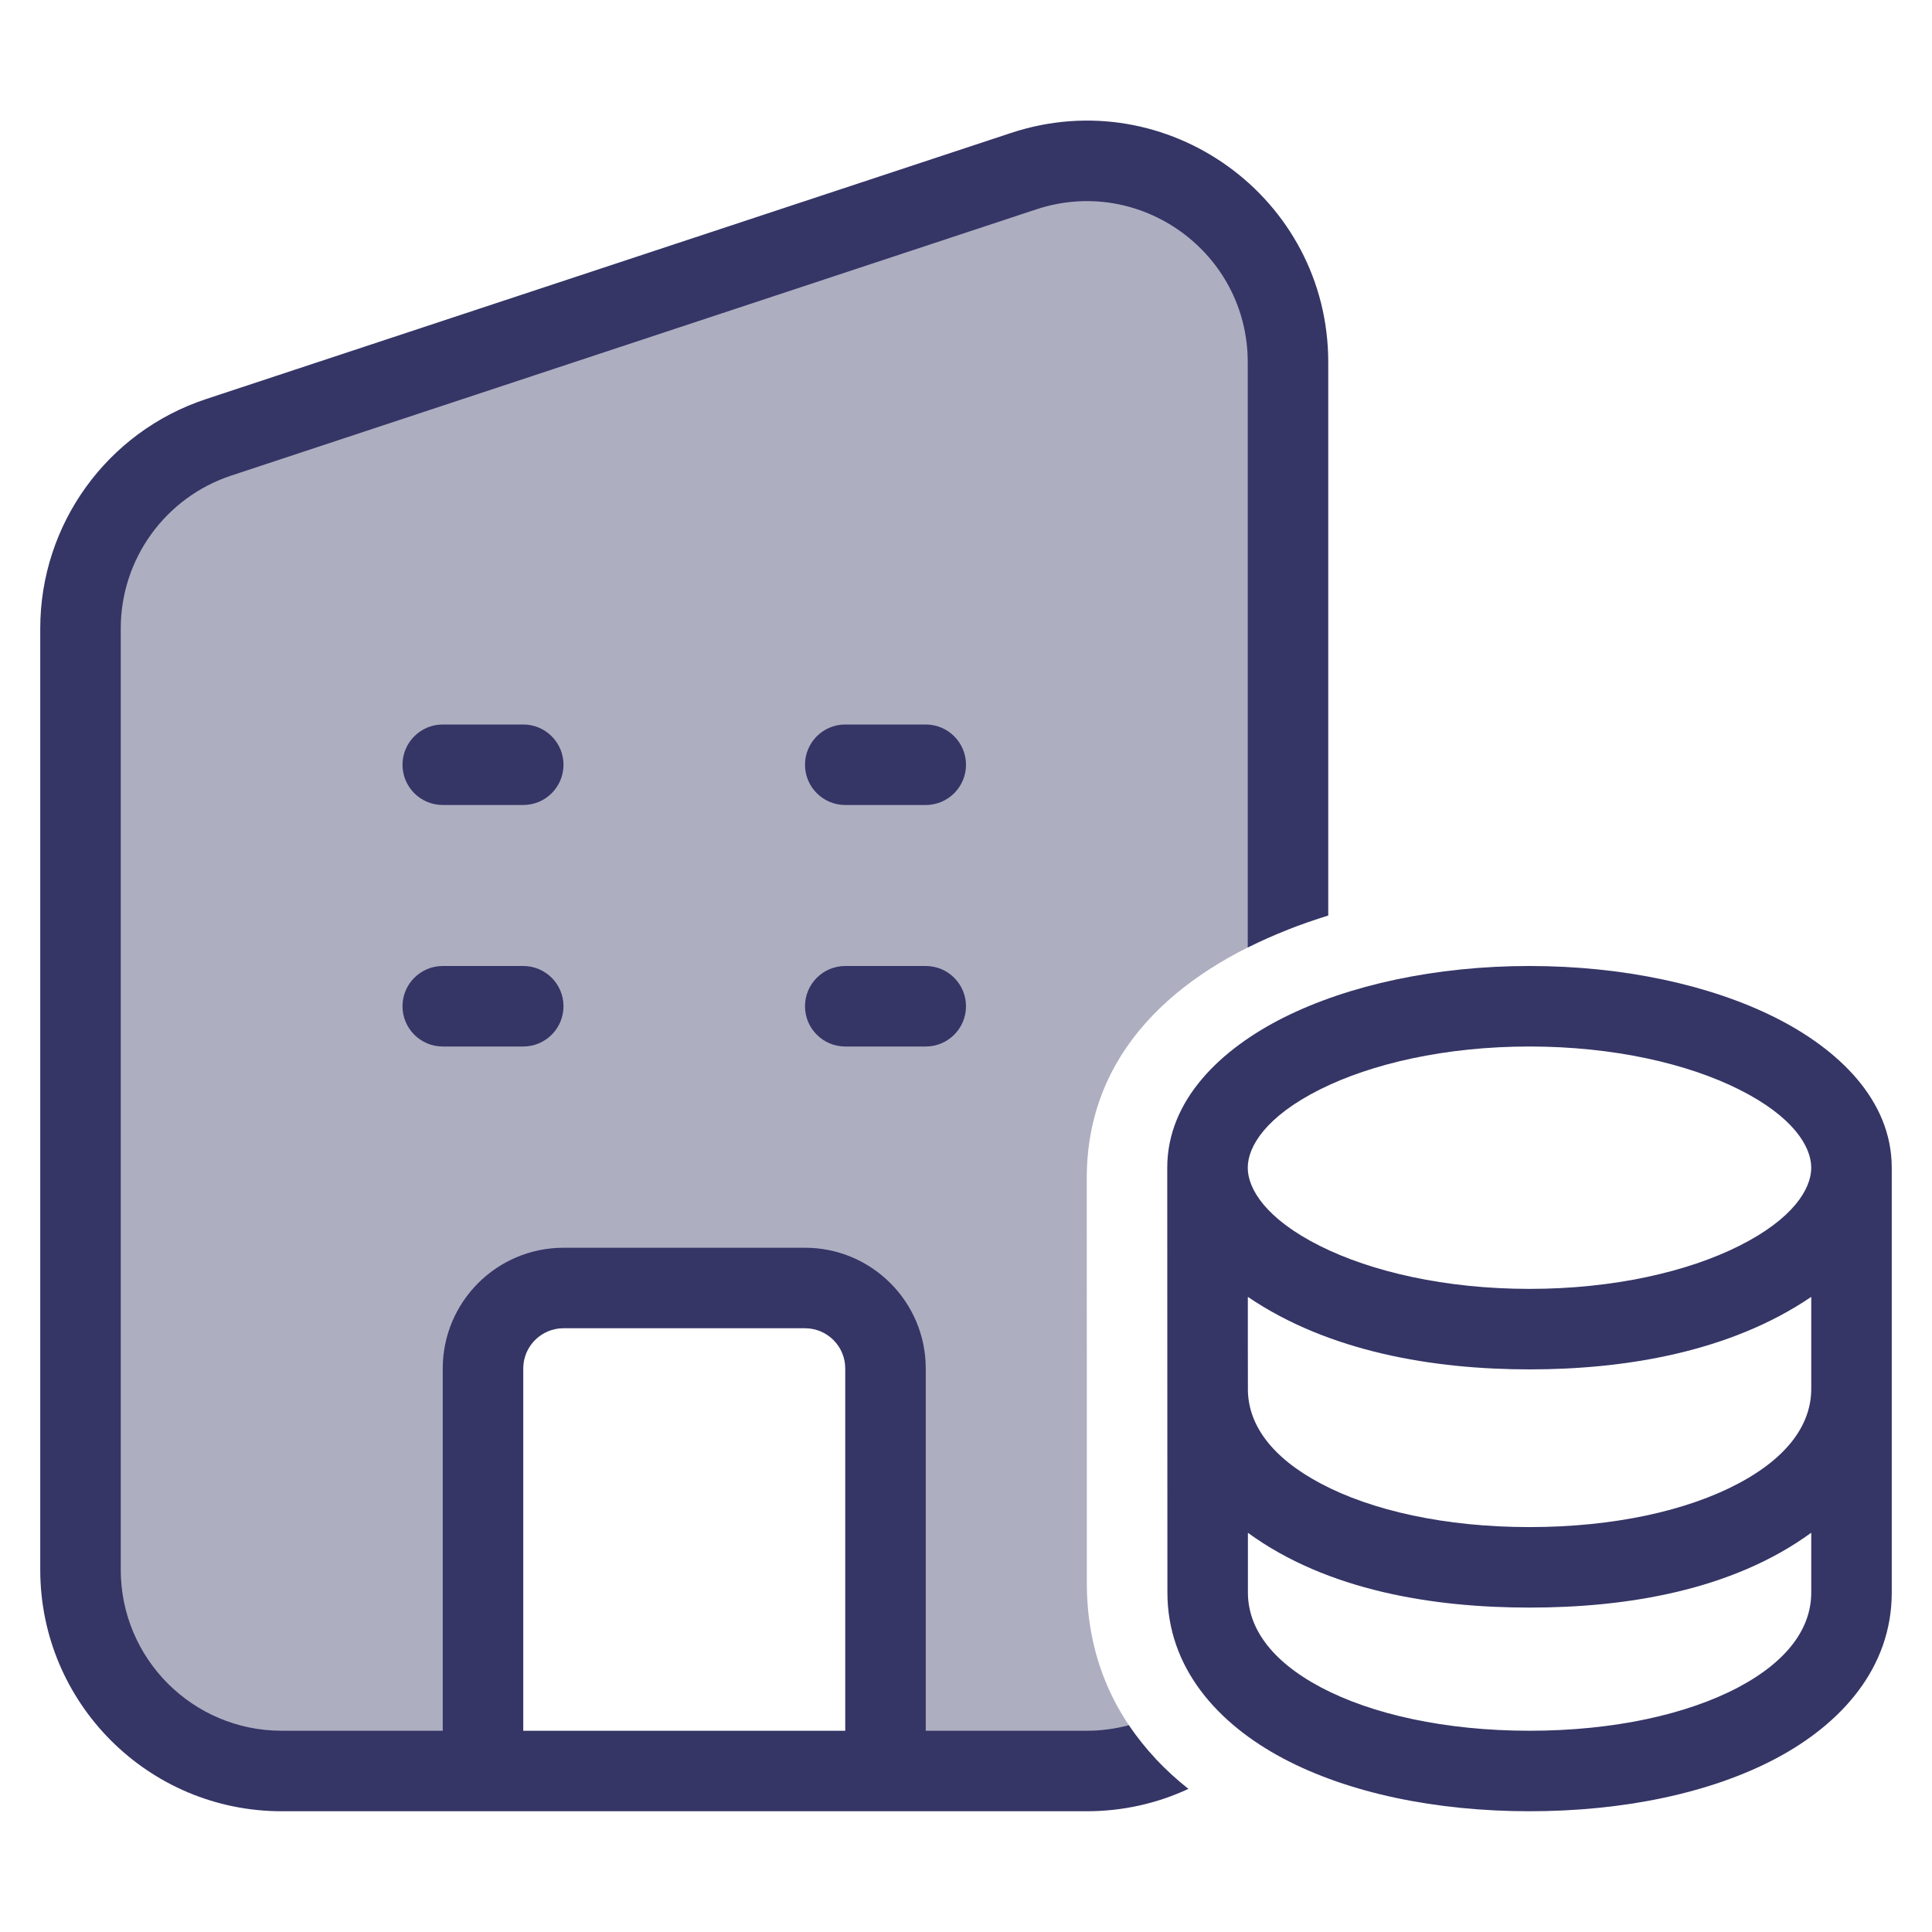 <svg width="24" height="24" viewBox="0 0 24 24" fill="none" xmlns="http://www.w3.org/2000/svg">
<path opacity="0.4" fill-rule="evenodd" clip-rule="evenodd" d="M3.5 22H13.5C13.801 22 14.089 21.947 14.357 21.849C13.832 21.289 13.501 20.569 13.501 19.664C13.501 18.843 13.501 17.997 13.501 17.151C13.5 16.305 13.5 15.459 13.5 14.638C13.5 13.06 14.629 12.086 16 11.548V4.5C16 2.796 14.333 1.591 12.715 2.126L2.715 5.433C1.691 5.771 1 6.728 1 7.806V19.5C1 20.881 2.119 22 3.5 22ZM11 22V17C11 16.448 10.552 16 10 16H7C6.448 16 6 16.448 6 17V22H11Z" fill="#353566"/>
<path fill-rule="evenodd" clip-rule="evenodd" d="M12.872 2.601C14.166 2.173 15.5 3.137 15.5 4.5V11.77C15.817 11.611 16.154 11.48 16.5 11.373V4.5C16.5 2.455 14.499 1.01 12.558 1.652L2.558 4.958C1.33 5.364 0.5 6.513 0.5 7.807V19.5C0.5 21.157 1.843 22.5 3.5 22.5H13.5C13.951 22.5 14.379 22.401 14.763 22.222C14.475 21.994 14.224 21.731 14.023 21.431C13.856 21.476 13.681 21.5 13.5 21.5H11.5V17C11.5 16.172 10.828 15.5 10 15.5H7C6.172 15.5 5.5 16.172 5.5 17V21.5H3.5C2.395 21.5 1.5 20.605 1.5 19.5V7.807C1.5 6.944 2.053 6.179 2.872 5.908L12.872 2.601ZM6.5 17C6.5 16.724 6.724 16.5 7 16.5H10C10.276 16.5 10.5 16.724 10.5 17V21.5H6.5V17Z" fill="#353566"/>
<path d="M11.5 10C11.776 10 12 9.776 12 9.5C12 9.224 11.776 9 11.5 9H10.5C10.224 9 10 9.224 10 9.5C10 9.776 10.224 10 10.5 10H11.5Z" fill="#353566"/>
<path d="M12 12.5C12 12.776 11.776 13 11.5 13H10.5C10.224 13 10 12.776 10 12.5C10 12.224 10.224 12 10.5 12H11.5C11.776 12 12 12.224 12 12.5Z" fill="#353566"/>
<path d="M6.5 10C6.776 10 7 9.776 7 9.5C7 9.224 6.776 9 6.5 9H5.5C5.224 9 5 9.224 5 9.5C5 9.776 5.224 10 5.5 10H6.5Z" fill="#353566"/>
<path d="M7 12.5C7 12.776 6.776 13 6.5 13H5.5C5.224 13 5 12.776 5 12.5C5 12.224 5.224 12 5.5 12H6.5C6.776 12 7 12.224 7 12.5Z" fill="#353566"/>
<path fill-rule="evenodd" clip-rule="evenodd" d="M23.5 14.506C23.5 13.661 22.83 13.03 22.052 12.64C21.245 12.236 20.166 12 19 12C17.834 12 16.755 12.236 15.947 12.64C15.17 13.03 14.5 13.661 14.5 14.506C14.5 15.157 14.5 16.288 14.501 17.367C14.501 18.351 14.502 19.291 14.502 19.783C14.502 20.718 15.125 21.411 15.938 21.843C16.754 22.276 17.84 22.5 19.001 22.5C20.162 22.5 21.248 22.276 22.064 21.843C22.877 21.411 23.5 20.718 23.5 19.783L23.5 14.506ZM19 13C20.044 13 20.964 13.213 21.604 13.534C22.274 13.87 22.5 14.242 22.5 14.506C22.5 14.769 22.274 15.141 21.604 15.477C20.964 15.798 20.044 16.011 19 16.011C17.956 16.011 17.036 15.798 16.396 15.477C15.726 15.141 15.5 14.769 15.5 14.506C15.5 14.242 15.726 13.87 16.396 13.534C17.036 13.213 17.956 13 19 13ZM15.501 16.697C15.501 16.893 15.502 17.089 15.502 17.284C15.514 17.697 15.788 18.101 16.407 18.429C17.039 18.765 17.952 18.97 19 18.97C20.049 18.97 20.962 18.765 21.594 18.429C22.228 18.093 22.5 17.677 22.5 17.253L22.5 16.11C21.494 16.794 20.193 17.011 19 17.011C17.807 17.011 16.507 16.794 15.501 16.11C15.501 16.306 15.501 16.502 15.501 16.697ZM15.502 19.783V19.041C16.49 19.761 17.806 19.97 19 19.97C20.195 19.97 21.512 19.761 22.5 19.04L22.5 19.783C22.5 20.207 22.229 20.623 21.595 20.96C20.962 21.295 20.049 21.5 19.001 21.5C17.953 21.5 17.039 21.295 16.407 20.96C15.773 20.623 15.502 20.207 15.502 19.783Z" fill="#353566"/>
</svg>
